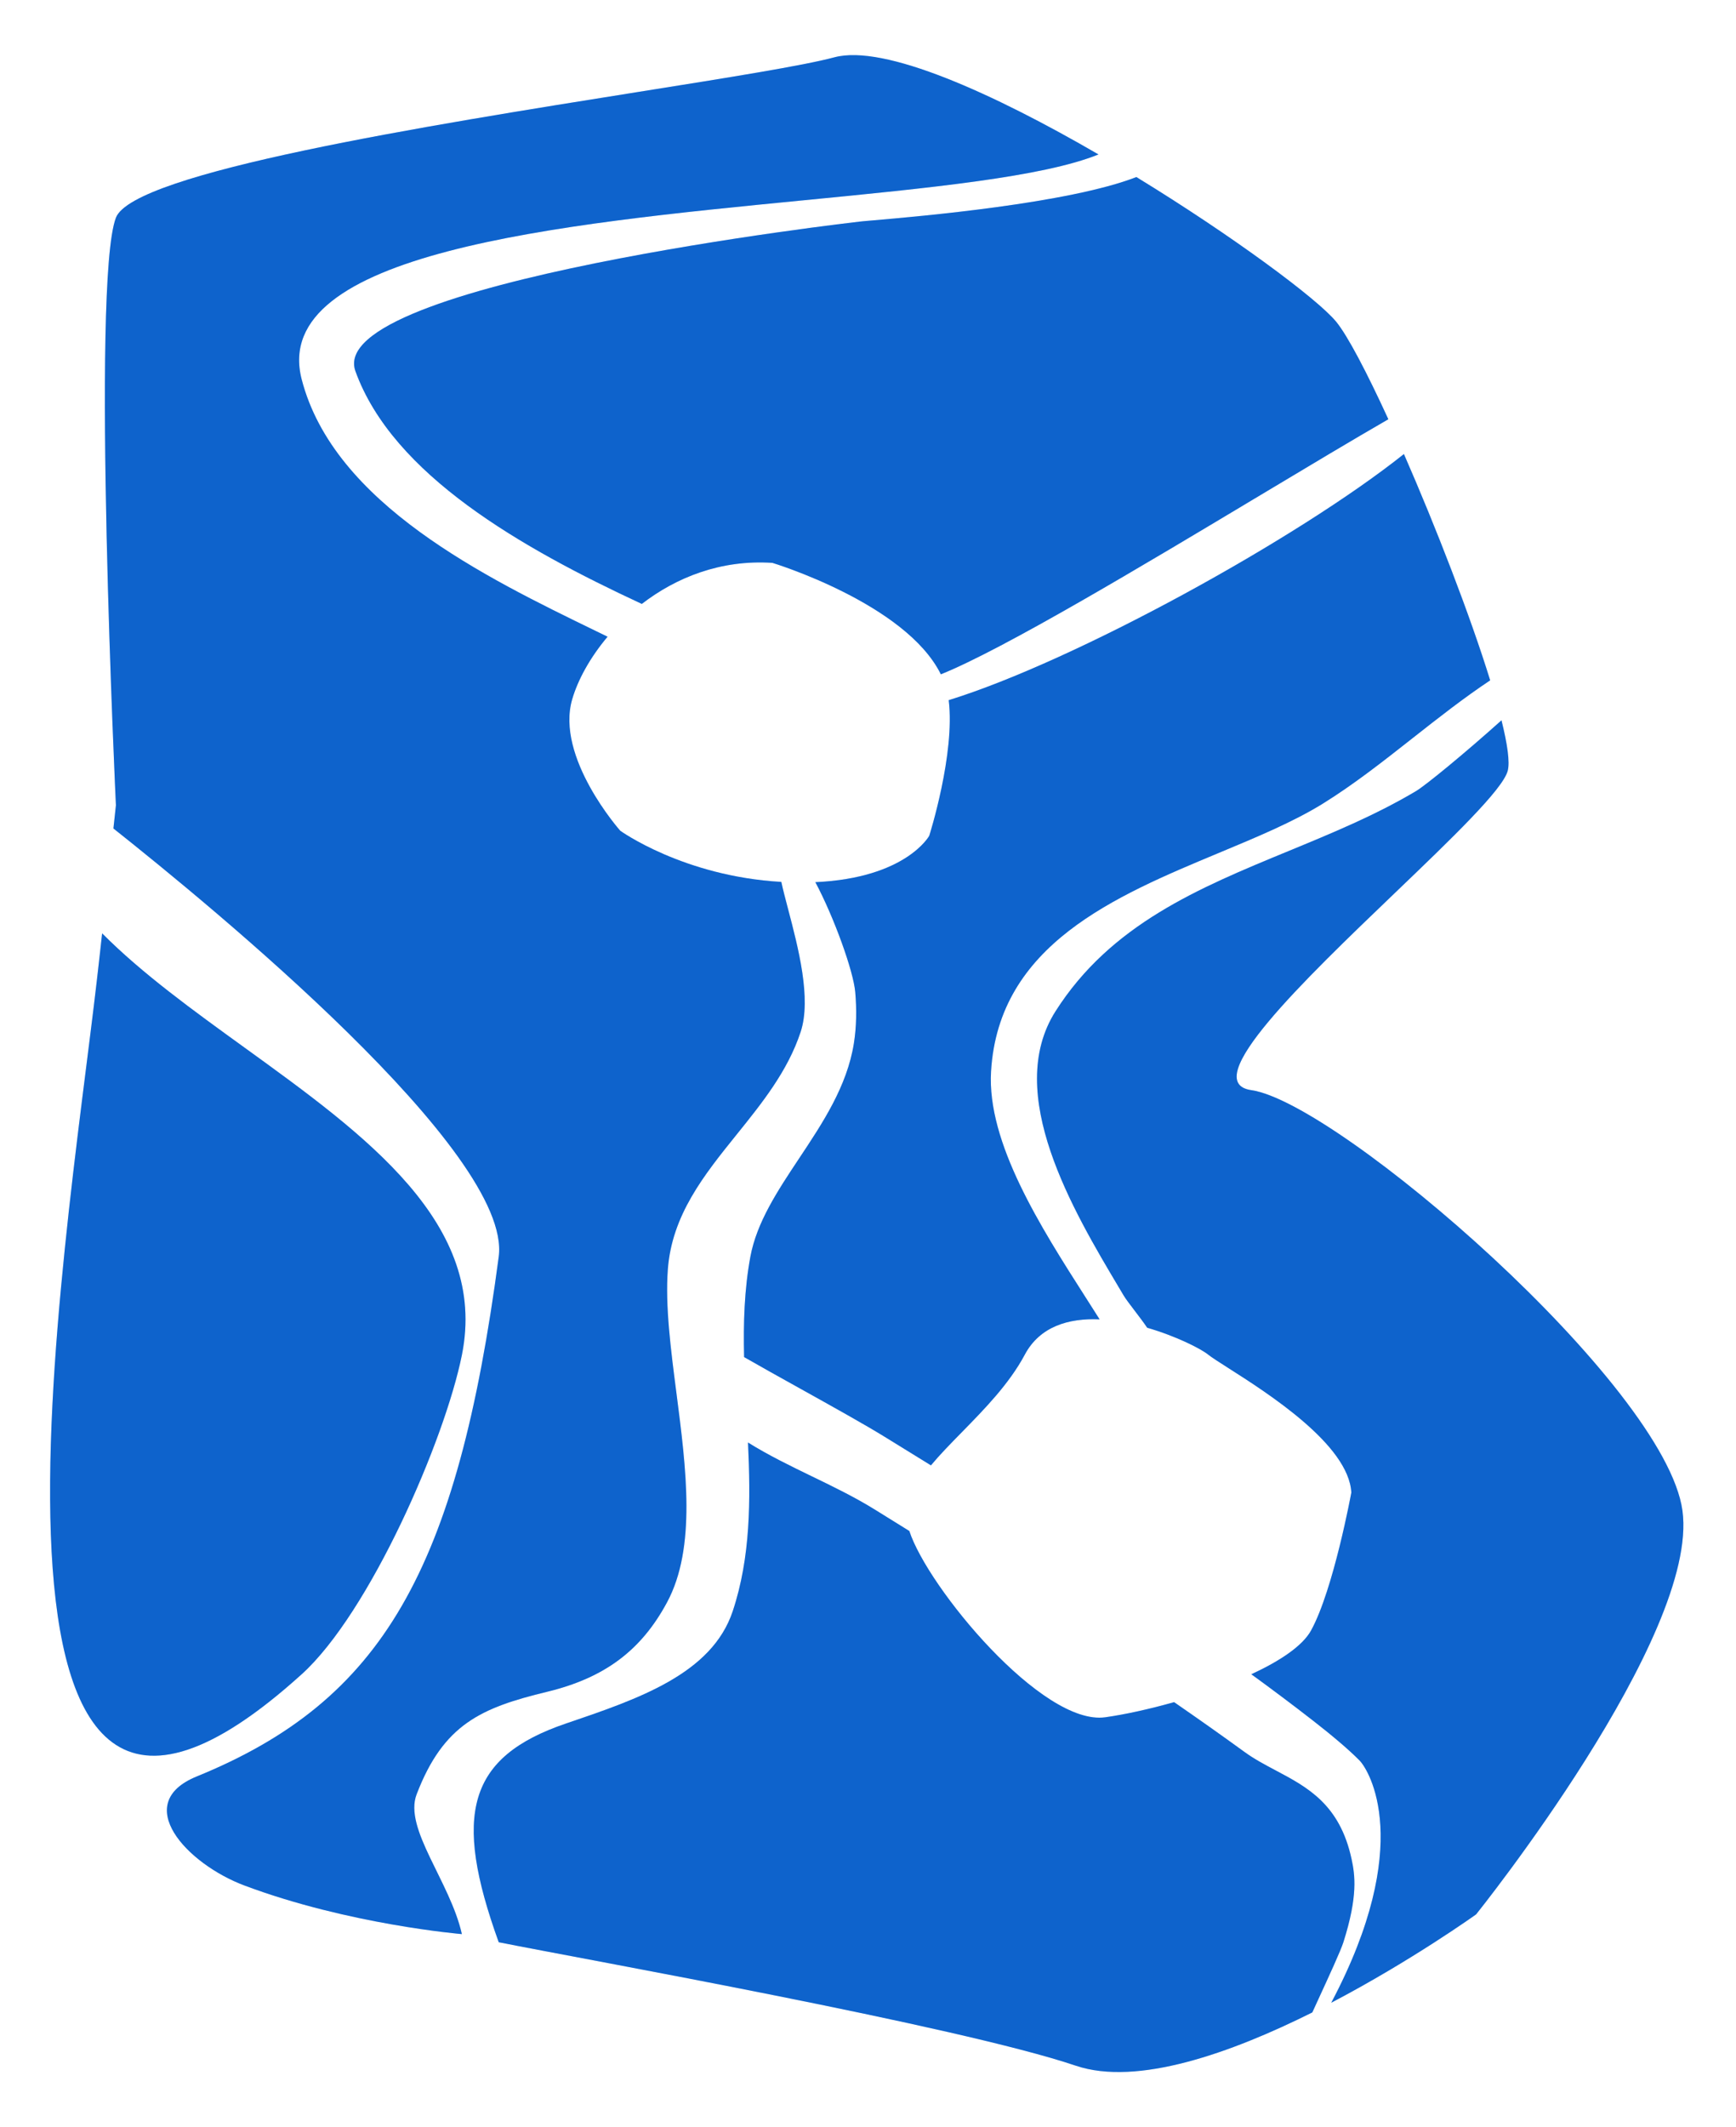 <svg width="147" height="180" viewBox="0 0 147 180" fill="none" xmlns="http://www.w3.org/2000/svg">
<g filter="url(#filter0_d_10_22)">
<path d="M54.006 3.786C61.665 2.567 68.019 1.555 70.647 0.851C74.886 -0.285 84.172 3.934 93.017 9.069C88.337 10.971 78.673 11.913 68.077 12.946C47.228 14.979 22.768 17.363 25.546 28.103C28.267 38.622 41.127 44.867 50.46 49.398C50.794 49.561 51.124 49.721 51.448 49.879C49.96 51.645 48.934 53.528 48.455 55.163C47.01 60.097 52.523 66.298 52.523 66.298C52.523 66.298 57.863 70.153 66.16 70.627C66.302 71.287 66.508 72.07 66.734 72.93C67.588 76.174 68.726 80.501 67.798 83.317C66.706 86.633 64.536 89.327 62.388 91.993C59.621 95.427 56.891 98.815 56.55 103.427C56.323 106.499 56.795 110.148 57.281 113.898C58.107 120.282 58.971 126.959 56.486 131.585C54.297 135.66 51.197 137.982 46.327 139.16C40.731 140.513 37.55 141.909 35.277 147.839C34.167 150.736 38.116 155.226 39.111 159.664C39.111 159.664 29.557 158.871 20.706 155.555C15.824 153.727 11.062 148.604 16.659 146.324C32.405 139.91 38.712 128.87 42.231 102.344C43.396 93.556 17.915 72.699 9.604 66.106L9.815 64.145C9.815 64.145 7.716 19.907 9.815 14.424C11.283 10.589 36.181 6.625 54.006 3.786Z" fill="#117CFF"/>
<path d="M54.006 3.786C61.665 2.567 68.019 1.555 70.647 0.851C74.886 -0.285 84.172 3.934 93.017 9.069C88.337 10.971 78.673 11.913 68.077 12.946C47.228 14.979 22.768 17.363 25.546 28.103C28.267 38.622 41.127 44.867 50.46 49.398C50.794 49.561 51.124 49.721 51.448 49.879C49.96 51.645 48.934 53.528 48.455 55.163C47.01 60.097 52.523 66.298 52.523 66.298C52.523 66.298 57.863 70.153 66.16 70.627C66.302 71.287 66.508 72.07 66.734 72.93C67.588 76.174 68.726 80.501 67.798 83.317C66.706 86.633 64.536 89.327 62.388 91.993C59.621 95.427 56.891 98.815 56.55 103.427C56.323 106.499 56.795 110.148 57.281 113.898C58.107 120.282 58.971 126.959 56.486 131.585C54.297 135.66 51.197 137.982 46.327 139.16C40.731 140.513 37.55 141.909 35.277 147.839C34.167 150.736 38.116 155.226 39.111 159.664C39.111 159.664 29.557 158.871 20.706 155.555C15.824 153.727 11.062 148.604 16.659 146.324C32.405 139.91 38.712 128.87 42.231 102.344C43.396 93.556 17.915 72.699 9.604 66.106L9.815 64.145C9.815 64.145 7.716 19.907 9.815 14.424C11.283 10.589 36.181 6.625 54.006 3.786Z" fill="black" fill-opacity="0.2"/>
<path d="M73.909 14.649C77.834 14.31 90.469 13.22 96.226 10.982C104.368 15.96 111.527 21.269 113.134 23.212C114.107 24.39 115.736 27.502 117.562 31.477C114.586 33.191 110.808 35.454 106.758 37.88L106.753 37.883C96.693 43.908 84.959 50.937 79.669 53.061C76.703 47.056 65.406 43.63 65.406 43.63C61.011 43.341 57.235 44.88 54.347 47.104C44.2 42.394 33.267 36.187 30.097 27.411C27.392 19.922 72.742 14.758 72.742 14.758C72.837 14.741 73.251 14.706 73.909 14.649Z" fill="#117CFF"/>
<path d="M73.909 14.649C77.834 14.31 90.469 13.22 96.226 10.982C104.368 15.96 111.527 21.269 113.134 23.212C114.107 24.39 115.736 27.502 117.562 31.477C114.586 33.191 110.808 35.454 106.758 37.88L106.753 37.883C96.693 43.908 84.959 50.937 79.669 53.061C76.703 47.056 65.406 43.63 65.406 43.63C61.011 43.341 57.235 44.88 54.347 47.104C44.2 42.394 33.267 36.187 30.097 27.411C27.392 19.922 72.742 14.758 72.742 14.758C72.837 14.741 73.251 14.706 73.909 14.649Z" fill="black" fill-opacity="0.2"/>
<path d="M8.648 74.979C12.024 78.376 16.36 81.508 20.706 84.648C31 92.086 41.347 99.562 39.111 110.666C37.657 117.884 31.309 132.466 25.546 137.676C-5.178 165.454 5.581 101.829 8.202 78.948C8.374 77.447 8.527 76.112 8.648 74.979Z" fill="#117CFF"/>
<path d="M8.648 74.979C12.024 78.376 16.36 81.508 20.706 84.648C31 92.086 41.347 99.562 39.111 110.666C37.657 117.884 31.309 132.466 25.546 137.676C-5.178 165.454 5.581 101.829 8.202 78.948C8.374 77.447 8.527 76.112 8.648 74.979Z" fill="black" fill-opacity="0.2"/>
<path d="M42.231 160.353C49.385 161.784 81.197 167.454 91.09 170.798C96.29 172.555 104.232 169.731 111.123 166.292L111.586 165.284C112.576 163.133 113.527 161.067 113.755 160.353C115.009 156.418 114.73 154.634 114.452 153.336C113.459 148.69 110.715 147.238 108.034 145.818C107.12 145.334 106.212 144.854 105.384 144.252C103.41 142.818 101.42 141.414 99.419 140.035C97.287 140.639 95.229 141.084 93.595 141.315C88.263 142.07 78.549 130.319 77 125.553C76.034 124.953 75.068 124.354 74.103 123.755C72.389 122.692 70.576 121.813 68.76 120.934C66.922 120.043 65.081 119.151 63.339 118.066C63.562 122.924 63.567 127.754 62.048 132.331C60.282 137.65 54.05 139.764 47.944 141.837C39.583 144.674 38.331 149.563 42.231 160.353Z" fill="#117CFF"/>
<path d="M42.231 160.353C49.385 161.784 81.197 167.454 91.09 170.798C96.29 172.555 104.232 169.731 111.123 166.292L111.586 165.284C112.576 163.133 113.527 161.067 113.755 160.353C115.009 156.418 114.73 154.634 114.452 153.336C113.459 148.69 110.715 147.238 108.034 145.818C107.12 145.334 106.212 144.854 105.384 144.252C103.41 142.818 101.42 141.414 99.419 140.035C97.287 140.639 95.229 141.084 93.595 141.315C88.263 142.07 78.549 130.319 77 125.553C76.034 124.953 75.068 124.354 74.103 123.755C72.389 122.692 70.576 121.813 68.76 120.934C66.922 120.043 65.081 119.151 63.339 118.066C63.562 122.924 63.567 127.754 62.048 132.331C60.282 137.65 54.05 139.764 47.944 141.837C39.583 144.674 38.331 149.563 42.231 160.353Z" fill="black" fill-opacity="0.2"/>
<path d="M67.76 113.505C66.056 112.558 64.374 111.622 63.008 110.838C62.94 107.962 63.025 105.115 63.539 102.344C64.082 99.416 65.853 96.753 67.675 94.012C69.667 91.018 71.72 87.93 72.302 84.302C72.532 82.862 72.545 81.389 72.418 79.938C72.266 78.191 70.638 73.643 69.041 70.648C76.731 70.303 78.686 66.723 78.686 66.723C78.686 66.723 80.895 59.795 80.334 55.247C91.018 51.946 109.874 41.586 118.88 34.421C121.585 40.6 124.467 48.027 126.185 53.571C123.929 55.071 121.776 56.764 119.632 58.45C117.134 60.415 114.649 62.37 112.031 63.994C109.559 65.528 106.467 66.816 103.245 68.158C94.395 71.846 84.566 75.941 83.92 86.656C83.556 92.691 88.132 99.847 91.93 105.787L91.932 105.789C92.337 106.422 92.733 107.041 93.113 107.644C90.516 107.531 88.06 108.227 86.778 110.63C85.462 113.097 83.378 115.223 81.453 117.187C80.502 118.157 79.59 119.087 78.829 119.999C77.528 119.198 76.228 118.397 74.928 117.594C73.286 116.579 70.494 115.026 67.76 113.505Z" fill="#117CFF"/>
<path d="M67.76 113.505C66.056 112.558 64.374 111.622 63.008 110.838C62.94 107.962 63.025 105.115 63.539 102.344C64.082 99.416 65.853 96.753 67.675 94.012C69.667 91.018 71.72 87.93 72.302 84.302C72.532 82.862 72.545 81.389 72.418 79.938C72.266 78.191 70.638 73.643 69.041 70.648C76.731 70.303 78.686 66.723 78.686 66.723C78.686 66.723 80.895 59.795 80.334 55.247C91.018 51.946 109.874 41.586 118.88 34.421C121.585 40.6 124.467 48.027 126.185 53.571C123.929 55.071 121.776 56.764 119.632 58.45C117.134 60.415 114.649 62.37 112.031 63.994C109.559 65.528 106.467 66.816 103.245 68.158C94.395 71.846 84.566 75.941 83.92 86.656C83.556 92.691 88.132 99.847 91.93 105.787L91.932 105.789C92.337 106.422 92.733 107.041 93.113 107.644C90.516 107.531 88.06 108.227 86.778 110.63C85.462 113.097 83.378 115.223 81.453 117.187C80.502 118.157 79.59 119.087 78.829 119.999C77.528 119.198 76.228 118.397 74.928 117.594C73.286 116.579 70.494 115.026 67.76 113.505Z" fill="black" fill-opacity="0.2"/>
<path d="M102.307 110.63C101.693 110.136 99.619 109.072 97.14 108.354C96.874 107.953 96.474 107.428 96.096 106.932L96.095 106.931C95.694 106.405 95.317 105.911 95.15 105.629C95.018 105.408 94.884 105.183 94.747 104.952C90.89 98.477 84.96 88.523 89.378 81.576C94.059 74.215 101.529 71.138 109.099 68.02C112.778 66.504 116.481 64.979 119.898 62.947C120.715 62.462 124.015 59.757 127.142 56.952C127.647 58.979 127.862 60.496 127.669 61.227C127.248 62.812 122.913 66.966 118.121 71.558C110.354 78.999 101.389 87.59 105.956 88.248C113.342 89.311 141.021 113.233 142.467 123.839C143.912 134.444 124.995 157.993 124.995 157.993C124.995 157.993 119.562 161.891 112.725 165.473C119.822 152.069 115.922 145.775 115.115 144.966C114.584 144.434 114.034 143.94 113.476 143.463C112.733 142.828 111.978 142.219 111.215 141.626C109.479 140.275 107.725 138.96 105.956 137.676C108.363 136.564 110.291 135.29 111.018 133.968C112.919 130.512 114.427 122.299 114.427 122.299C114.206 118.255 107.373 113.904 103.984 111.747C103.198 111.246 102.597 110.864 102.307 110.63Z" fill="#117CFF"/>
<path d="M102.307 110.63C101.693 110.136 99.619 109.072 97.14 108.354C96.874 107.953 96.474 107.428 96.096 106.932L96.095 106.931C95.694 106.405 95.317 105.911 95.15 105.629C95.018 105.408 94.884 105.183 94.747 104.952C90.89 98.477 84.96 88.523 89.378 81.576C94.059 74.215 101.529 71.138 109.099 68.02C112.778 66.504 116.481 64.979 119.898 62.947C120.715 62.462 124.015 59.757 127.142 56.952C127.647 58.979 127.862 60.496 127.669 61.227C127.248 62.812 122.913 66.966 118.121 71.558C110.354 78.999 101.389 87.59 105.956 88.248C113.342 89.311 141.021 113.233 142.467 123.839C143.912 134.444 124.995 157.993 124.995 157.993C124.995 157.993 119.562 161.891 112.725 165.473C119.822 152.069 115.922 145.775 115.115 144.966C114.584 144.434 114.034 143.94 113.476 143.463C112.733 142.828 111.978 142.219 111.215 141.626C109.479 140.275 107.725 138.96 105.956 137.676C108.363 136.564 110.291 135.29 111.018 133.968C112.919 130.512 114.427 122.299 114.427 122.299C114.206 118.255 107.373 113.904 103.984 111.747C103.198 111.246 102.597 110.864 102.307 110.63Z" fill="black" fill-opacity="0.2"/>
</g>
<defs>
<filter id="filter0_d_10_22" x="0.241" y="0.665" width="146.304" height="178.671" filterUnits="userSpaceOnUse" color-interpolation-filters="sRGB">
<feFlood flood-opacity="0" result="BackgroundImageFix"/>
<feColorMatrix in="SourceAlpha" type="matrix" values="0 0 0 0 0 0 0 0 0 0 0 0 0 0 0 0 0 0 127 0" result="hardAlpha"/>
<feOffset dy="4"/>
<feGaussianBlur stdDeviation="2"/>
<feComposite in2="hardAlpha" operator="out"/>
<feColorMatrix type="matrix" values="0 0 0 0 0 0 0 0 0 0 0 0 0 0 0 0 0 0 0.25 0"/>
<feBlend mode="normal" in2="BackgroundImageFix" result="effect1_dropShadow_10_22"/>
<feBlend mode="normal" in="SourceGraphic" in2="effect1_dropShadow_10_22" result="shape"/>
</filter>
</defs>
</svg>
